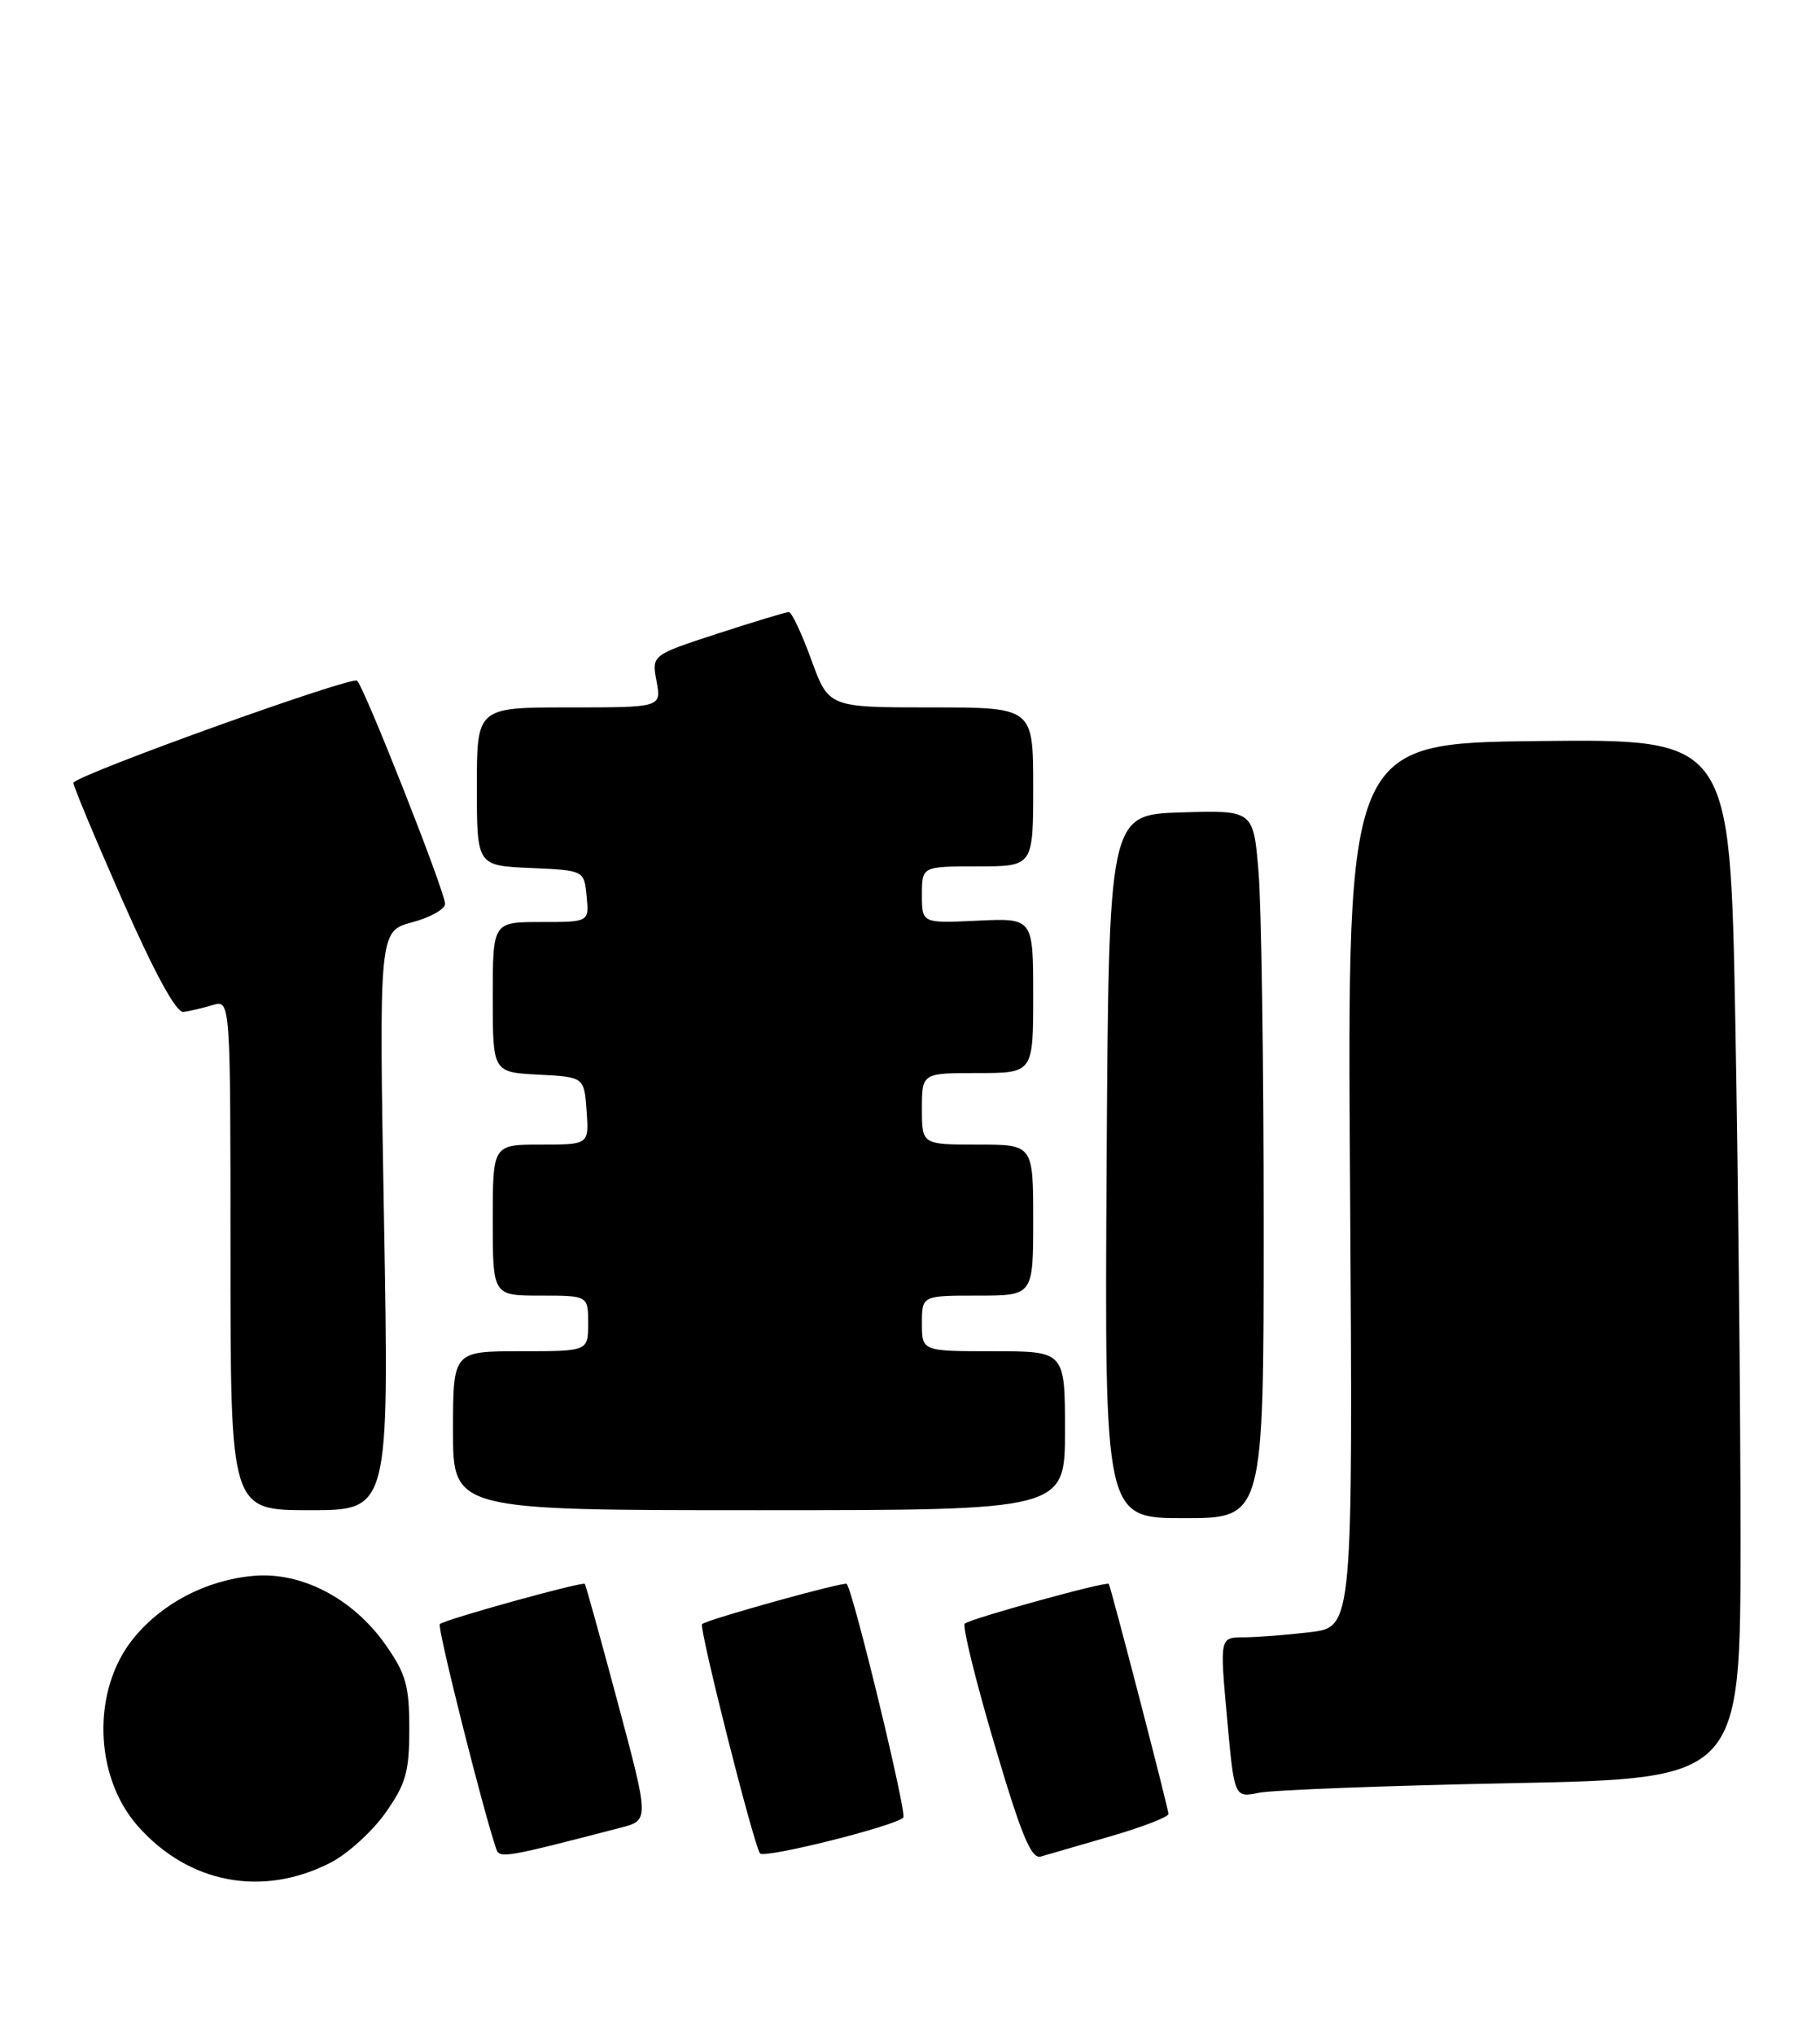 <?xml version="1.0" encoding="UTF-8" standalone="no"?>
<!DOCTYPE svg PUBLIC "-//W3C//DTD SVG 1.1//EN" "http://www.w3.org/Graphics/SVG/1.1/DTD/svg11.dtd" >
<svg xmlns="http://www.w3.org/2000/svg" xmlns:xlink="http://www.w3.org/1999/xlink" version="1.1" viewBox="0 0 229 256">
 <g >
 <path fill="currentColor"
d=" M 41.63 234.32 C 43.76 233.22 46.85 230.41 48.50 228.07 C 51.07 224.44 51.50 222.92 51.50 217.50 C 51.50 212.08 51.07 210.56 48.50 206.91 C 44.39 201.08 37.91 197.71 31.87 198.26 C 25.93 198.80 20.36 201.71 16.77 206.15 C 11.55 212.59 11.80 223.43 17.31 229.70 C 23.70 236.98 33.05 238.75 41.63 234.32 Z  M 78.10 229.94 C 81.69 229.01 81.69 229.01 77.74 214.25 C 75.57 206.14 73.70 199.39 73.58 199.27 C 73.28 198.94 55.91 203.76 55.34 204.33 C 54.97 204.69 60.86 228.11 62.46 232.67 C 62.87 233.83 63.68 233.69 78.10 229.94 Z  M 113.66 228.67 C 114.14 228.19 107.42 200.43 106.54 199.27 C 106.29 198.93 88.90 203.77 88.34 204.33 C 87.92 204.75 94.70 231.65 95.62 233.17 C 96.04 233.88 112.57 229.76 113.66 228.67 Z  M 139.75 231.02 C 143.74 229.86 147.01 228.60 147.02 228.21 C 147.03 227.59 139.83 199.86 139.51 199.27 C 139.29 198.89 122.01 203.66 121.39 204.27 C 121.07 204.59 122.75 211.41 125.12 219.43 C 128.50 230.89 129.75 233.91 130.96 233.57 C 131.81 233.33 135.76 232.18 139.75 231.02 Z  M 190.25 224.34 C 219.00 223.76 219.00 223.76 219.00 193.63 C 219.00 177.06 218.70 147.63 218.34 128.23 C 217.68 92.97 217.68 92.97 193.59 93.23 C 169.50 93.50 169.50 93.50 169.87 149.10 C 170.23 204.69 170.23 204.69 164.87 205.34 C 161.92 205.69 158.14 205.99 156.49 205.99 C 153.47 206.00 153.47 206.00 154.39 216.09 C 155.30 226.18 155.30 226.18 158.40 225.55 C 160.11 225.20 174.44 224.65 190.25 224.34 Z  M 159.00 154.15 C 159.00 133.88 158.71 113.84 158.35 109.62 C 157.70 101.93 157.70 101.93 148.60 102.21 C 139.50 102.50 139.50 102.50 139.24 146.75 C 138.98 191.00 138.98 191.00 148.99 191.00 C 159.00 191.00 159.00 191.00 159.00 154.15 Z  M 48.32 153.58 C 47.68 117.16 47.68 117.16 51.84 116.04 C 54.13 115.43 56.00 114.38 56.00 113.71 C 56.01 112.23 46.00 86.84 44.94 85.64 C 44.37 85.00 10.76 97.06 9.24 98.45 C 9.09 98.58 11.84 105.17 15.33 113.09 C 19.47 122.48 22.17 127.44 23.09 127.31 C 23.87 127.21 25.51 126.82 26.75 126.45 C 29.00 125.77 29.00 125.77 29.00 157.88 C 29.00 190.00 29.00 190.00 38.98 190.00 C 48.96 190.00 48.96 190.00 48.32 153.58 Z  M 134.00 180.00 C 134.00 170.00 134.00 170.00 125.00 170.00 C 116.00 170.00 116.00 170.00 116.00 166.50 C 116.00 163.00 116.00 163.00 123.00 163.00 C 130.00 163.00 130.00 163.00 130.00 153.50 C 130.00 144.00 130.00 144.00 123.00 144.00 C 116.00 144.00 116.00 144.00 116.00 139.50 C 116.00 135.00 116.00 135.00 123.00 135.00 C 130.00 135.00 130.00 135.00 130.00 125.25 C 130.00 115.50 130.00 115.50 123.00 115.83 C 116.00 116.16 116.00 116.16 116.00 112.58 C 116.00 109.00 116.00 109.00 123.00 109.00 C 130.00 109.00 130.00 109.00 130.00 99.00 C 130.00 89.00 130.00 89.00 117.13 89.00 C 104.27 89.00 104.27 89.00 102.08 83.00 C 100.88 79.70 99.61 77.00 99.26 77.00 C 98.91 77.00 94.88 78.22 90.30 79.71 C 81.99 82.42 81.99 82.42 82.61 85.71 C 83.22 89.00 83.22 89.00 71.61 89.00 C 60.00 89.00 60.00 89.00 60.00 98.95 C 60.00 108.91 60.00 108.91 66.75 109.20 C 73.50 109.50 73.50 109.50 73.81 112.75 C 74.13 116.00 74.13 116.00 68.06 116.00 C 62.00 116.00 62.00 116.00 62.00 125.45 C 62.00 134.90 62.00 134.90 67.75 135.20 C 73.50 135.50 73.50 135.50 73.81 139.75 C 74.11 144.00 74.11 144.00 68.06 144.00 C 62.00 144.00 62.00 144.00 62.00 153.50 C 62.00 163.00 62.00 163.00 68.00 163.00 C 74.00 163.00 74.00 163.00 74.00 166.50 C 74.00 170.00 74.00 170.00 65.50 170.00 C 57.00 170.00 57.00 170.00 57.00 180.00 C 57.00 190.00 57.00 190.00 95.50 190.00 C 134.00 190.00 134.00 190.00 134.00 180.00 Z "/>
</g>
</svg>
